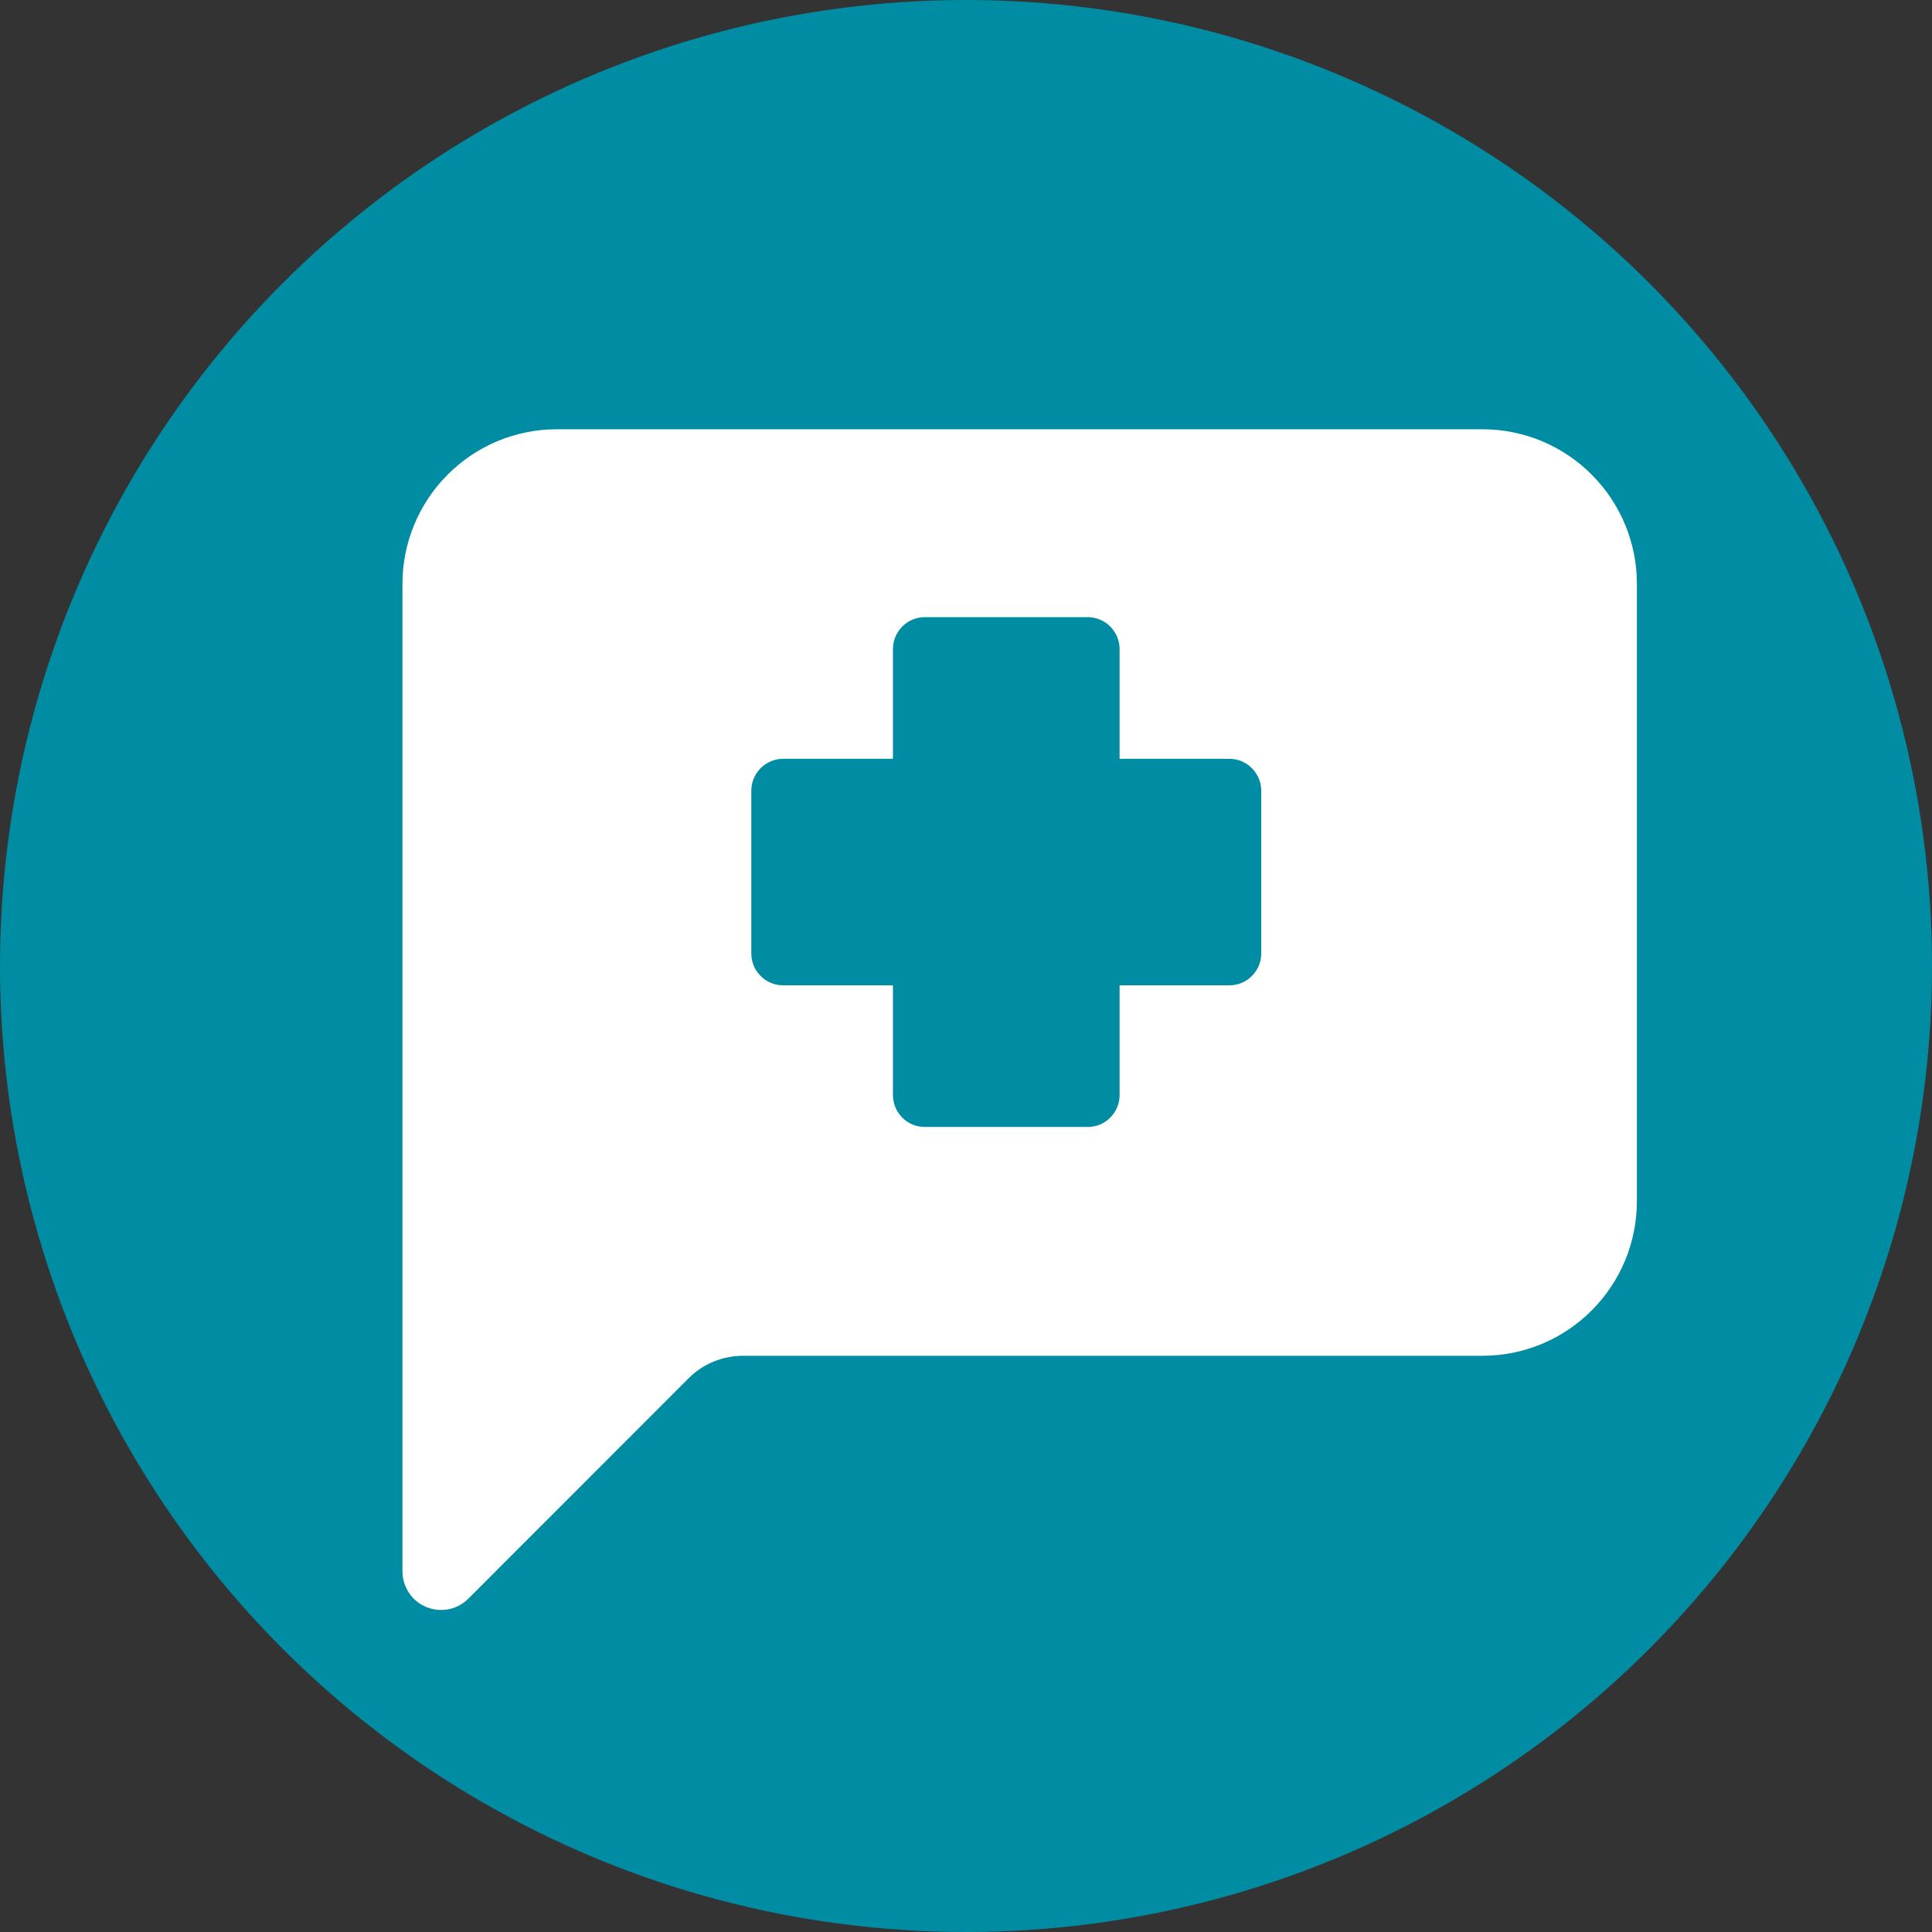 <svg width="16" height="16" viewBox="0 0 16 16" fill="none" xmlns="http://www.w3.org/2000/svg">
<rect x="0" y="0" width="16" height="16" fill="#333333" stroke="none"/>
<circle cx="8" cy="8" r="8" fill="#008CA3"/>
<path d="M4.611 3.555C4.272 3.555 3.947 3.69 3.708 3.93C3.468 4.17 3.333 4.495 3.333 4.834L3.333 13.014C3.333 13.077 3.352 13.139 3.387 13.191C3.422 13.244 3.472 13.285 3.531 13.309C3.589 13.333 3.653 13.339 3.715 13.327C3.777 13.315 3.834 13.284 3.879 13.239L5.702 11.415C5.821 11.295 5.984 11.228 6.153 11.228H12.278C12.617 11.228 12.942 11.093 13.181 10.853C13.421 10.614 13.556 10.288 13.556 9.949V4.834C13.556 4.495 13.421 4.17 13.181 3.93C12.942 3.69 12.617 3.555 12.278 3.555H4.611Z" fill="white"/>
<path d="M7.659 5.111C7.589 5.111 7.522 5.139 7.473 5.188C7.423 5.238 7.395 5.305 7.395 5.375V6.284H6.486C6.416 6.284 6.349 6.312 6.3 6.361C6.25 6.411 6.222 6.478 6.222 6.548V7.897C6.222 7.967 6.25 8.034 6.3 8.083C6.349 8.133 6.416 8.16 6.486 8.16H7.395V9.069C7.395 9.139 7.423 9.207 7.473 9.256C7.522 9.306 7.589 9.333 7.659 9.333H9.008C9.078 9.333 9.145 9.306 9.194 9.256C9.244 9.207 9.272 9.139 9.272 9.069V8.16H10.181C10.251 8.16 10.318 8.133 10.367 8.083C10.417 8.034 10.445 7.967 10.445 7.897V6.548C10.445 6.478 10.417 6.411 10.367 6.361C10.318 6.312 10.251 6.284 10.181 6.284H9.272V5.375C9.272 5.305 9.244 5.238 9.194 5.188C9.145 5.139 9.078 5.111 9.008 5.111H7.659Z" fill="#008CA3"/>
</svg>

